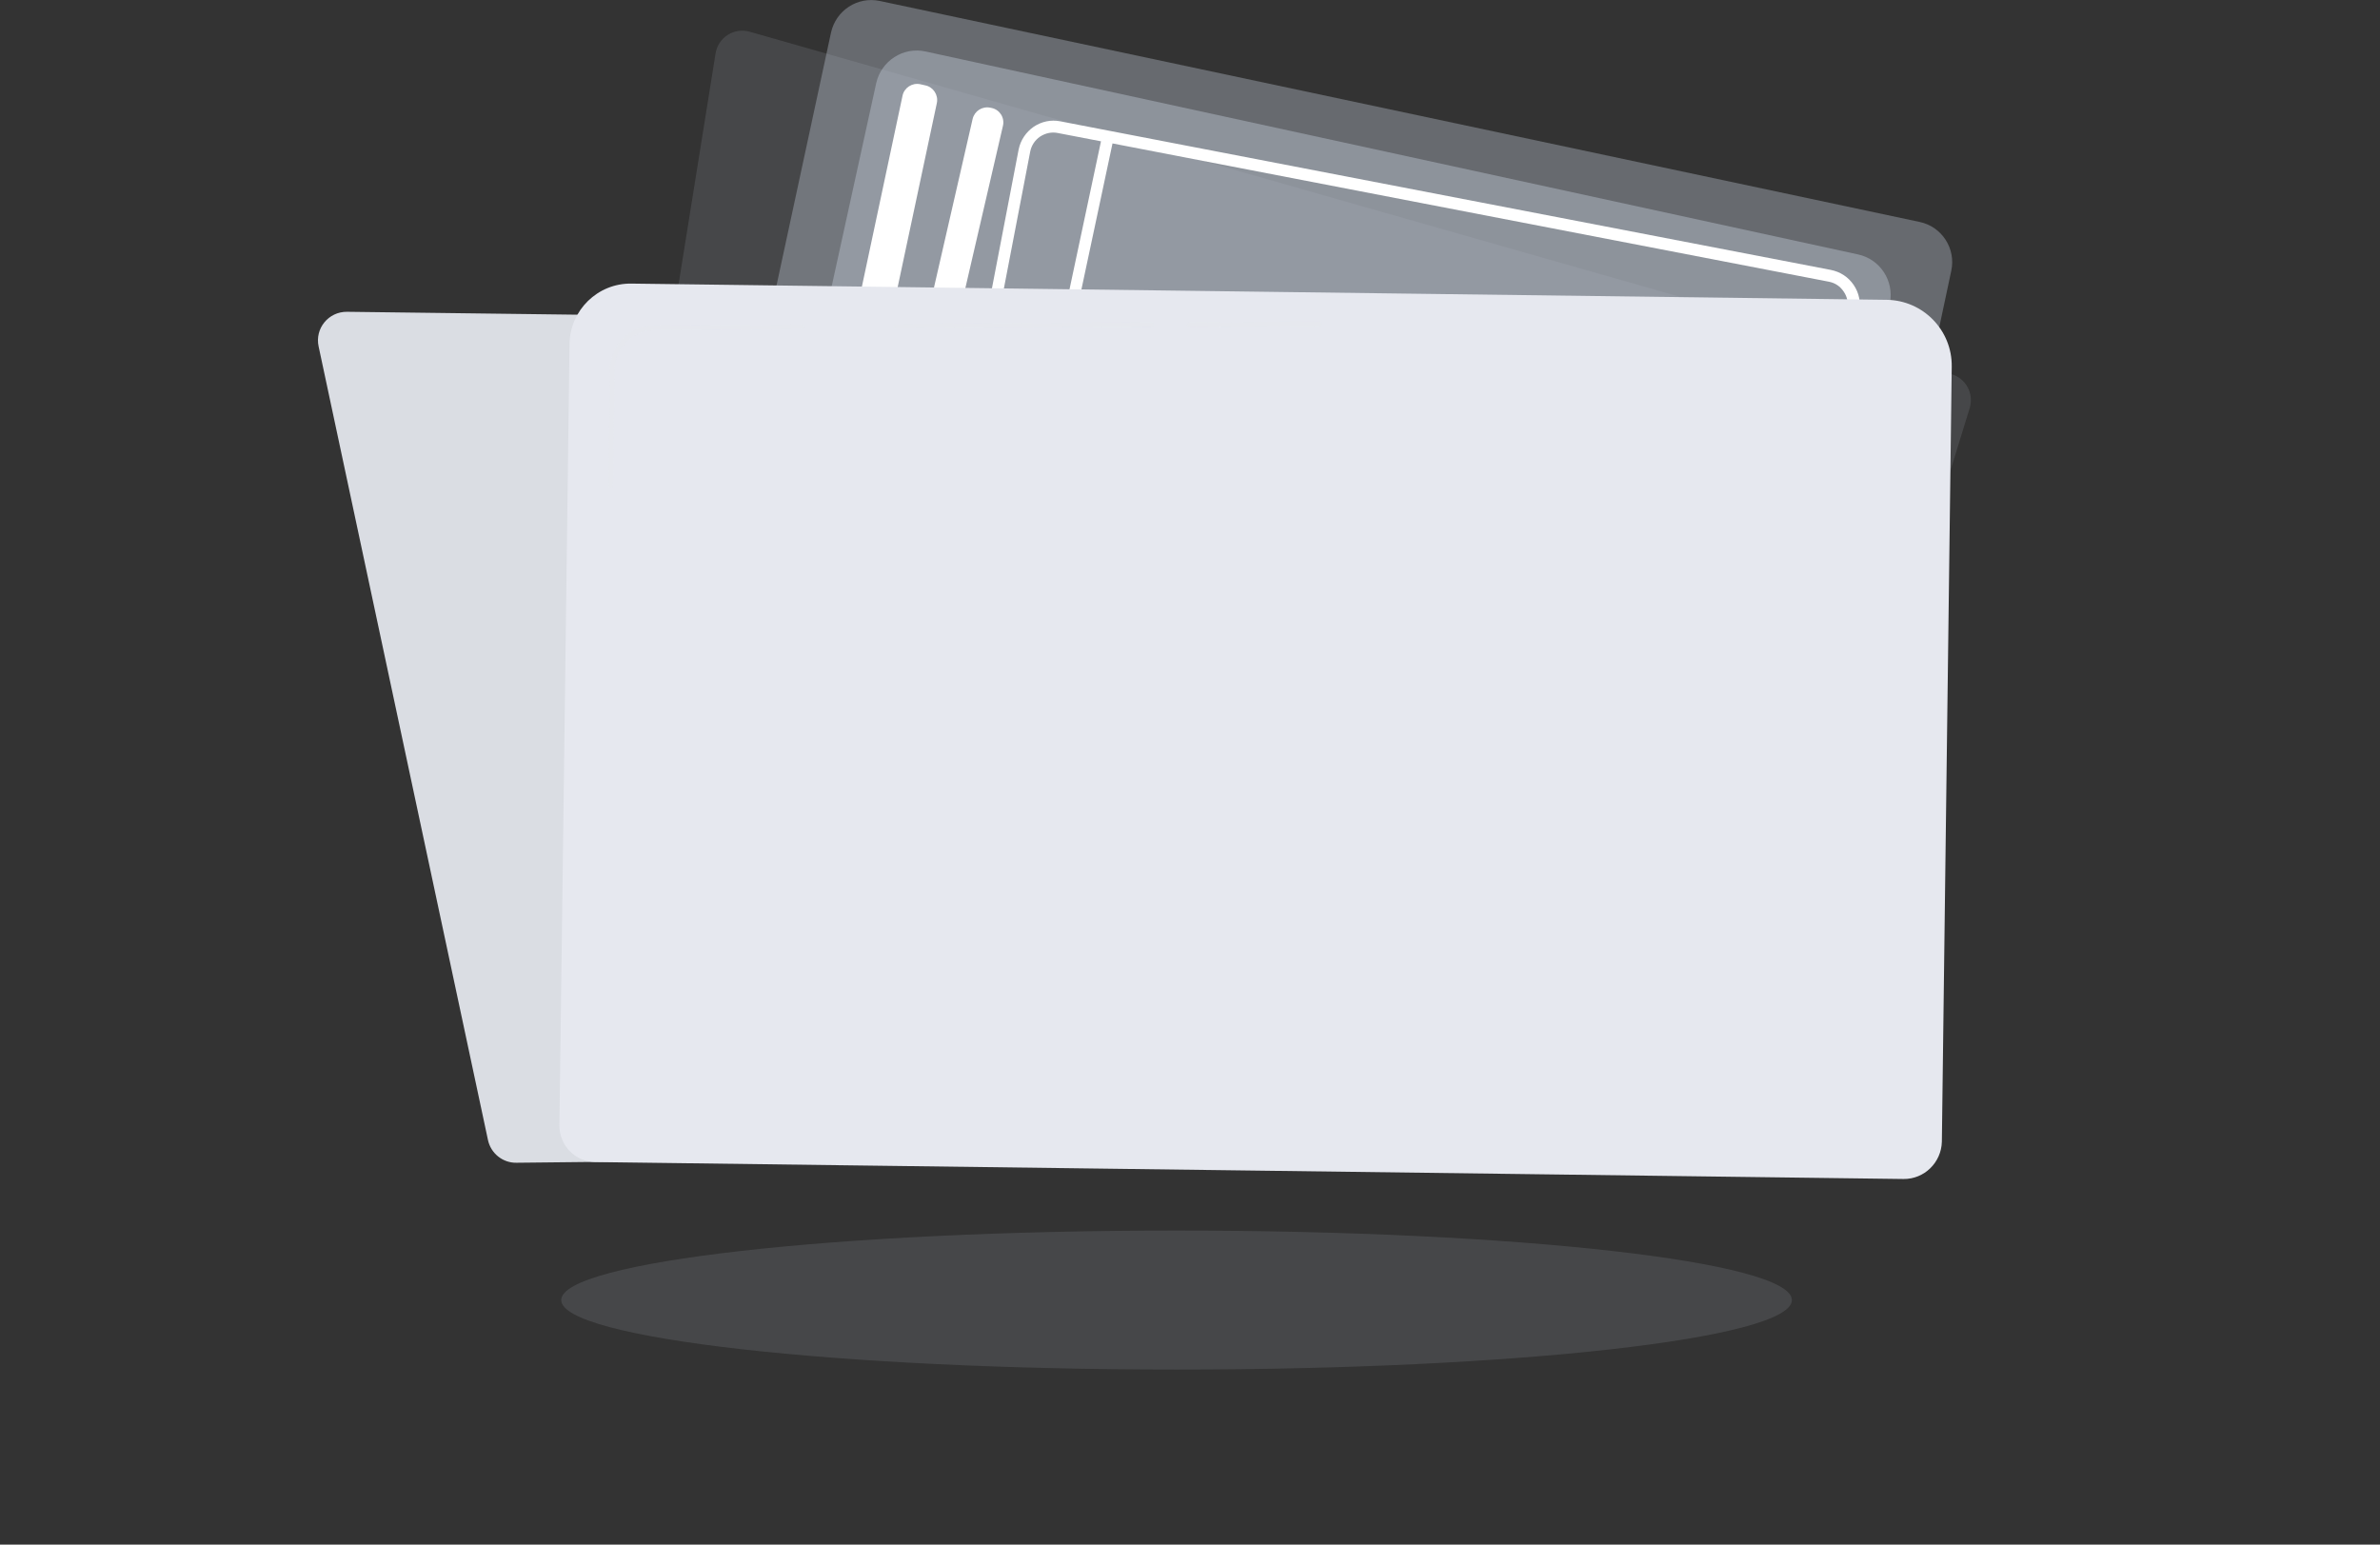 <svg width="416" height="270" viewBox="0 0 416 270" fill="none" xmlns="http://www.w3.org/2000/svg">
<rect x="0" y="0" width="416" height="270" fill="#333333" stroke="none"/>
<path d="M60.669 54.501C57.422 54.46 54.997 57.42 55.696 60.584L85.289 199.263C85.783 201.606 87.879 203.291 90.263 203.25L313.488 200.866C316.283 200.825 318.503 198.564 318.462 195.769L317.023 62.64C316.982 59.886 314.804 57.707 312.05 57.666L60.669 54.501Z" fill="#DADDE3"/>
<path opacity="0.15" d="M131.039 5.548C128.326 4.767 125.532 6.535 125.079 9.33L103.501 143.98C103.09 146.446 104.693 148.748 107.077 149.324L301.572 194.988C303.997 195.563 306.422 194.166 307.162 191.782L344.277 71.353C345.058 68.804 343.62 66.133 341.071 65.393L131.039 5.548Z" fill="#B5BDC9"/>
<path opacity="0.4" d="M306.789 174.192C310.652 174.973 314.434 172.507 315.256 168.685L341.068 47.31C341.89 43.446 339.424 39.624 335.56 38.802L153.765 0.166C149.902 -0.656 146.12 1.81 145.257 5.674L118.911 127.952C118.089 131.857 120.555 135.68 124.46 136.461L306.789 174.192Z" fill="#B5BDC9"/>
<path opacity="0.5" d="M135.065 131.608C131.078 130.828 128.489 126.882 129.393 122.936L153.15 14.55C154.013 10.645 157.877 8.138 161.782 9.001L324.752 44.472C328.615 45.294 331.081 49.075 330.342 52.939L309.832 158.777C309.051 162.723 305.228 165.312 301.282 164.531L135.065 131.608Z" fill="#B5BDC9"/>
<path d="M136.38 117.145C136.092 118.543 136.996 119.94 138.394 120.228L139.298 120.434C140.695 120.721 142.093 119.817 142.38 118.42L163.754 18.007C164.041 16.61 163.137 15.212 161.74 14.924L160.835 14.719C159.438 14.431 158.04 15.335 157.753 16.733L136.38 117.145Z" fill="white"/>
<path d="M152.083 111.427C153.44 111.633 154.714 110.77 155.043 109.454L175.306 21.989C175.635 20.55 174.731 19.153 173.292 18.865L173.087 18.824C171.689 18.537 170.333 19.4 170.004 20.797L149.946 108.304C149.576 109.742 150.563 111.181 152.083 111.427Z" fill="white"/>
<path d="M305.102 153.721C305.102 153.68 305.102 153.68 305.102 153.639L324.954 54.5C325.283 52.856 324.954 51.212 324.009 49.815C323.063 48.417 321.666 47.513 320.022 47.184L185.33 21.208C183.686 20.879 182.042 21.249 180.686 22.153C179.329 23.098 178.384 24.496 178.055 26.099L158.984 125.237C158.326 128.566 160.546 131.855 163.875 132.471L297.827 158.489C301.156 159.188 304.403 157.05 305.102 153.721ZM164.286 130.498C162.066 130.046 160.587 127.909 160.998 125.648L180.069 26.51C180.275 25.441 180.891 24.496 181.795 23.879C182.741 23.263 183.85 23.016 184.96 23.263L192.441 24.701L169.752 131.402C169.752 131.444 169.752 131.526 169.711 131.567L164.286 130.498ZM298.238 156.516L171.684 131.937C171.684 131.896 171.725 131.855 171.725 131.814L194.455 25.071L319.652 49.239C320.762 49.445 321.666 50.061 322.283 51.007C322.899 51.911 323.105 53.021 322.899 54.13L303.047 153.269V153.31C302.595 155.488 300.457 156.927 298.238 156.516Z" fill="white"/>
<path d="M332.719 206.089L104.067 203.129C100.533 203.088 97.738 200.211 97.779 196.676L99.546 60.135C99.628 54.216 104.478 49.49 110.356 49.572L329.759 52.408C336.13 52.49 341.227 57.71 341.145 64.081L339.418 199.554C339.336 203.212 336.336 206.13 332.719 206.089Z" fill="#E6E8EF"/>
<path opacity="0.7" d="M207.89 57.132C207.684 57.132 207.479 56.968 207.479 56.721C207.479 56.515 207.643 56.31 207.89 56.31L230.701 56.187C230.907 56.187 231.112 56.351 231.112 56.597C231.112 56.803 230.948 57.009 230.701 57.009L207.89 57.132Z" fill="#E6E8EF"/>
<path opacity="0.7" d="M156.552 57.424C156.346 57.424 156.141 57.259 156.141 57.013C156.141 56.807 156.305 56.602 156.552 56.602L201.23 56.314C201.435 56.314 201.641 56.478 201.641 56.725C201.641 56.931 201.476 57.136 201.23 57.136L156.552 57.424Z" fill="#E6E8EF"/>
<path opacity="0.7" d="M106.739 85.372C106.493 85.372 106.328 85.166 106.328 84.961L106.616 64.492C106.657 60.3 110.11 56.888 114.302 56.888L140.237 56.724C140.443 56.724 140.648 56.888 140.648 57.135C140.648 57.34 140.484 57.546 140.237 57.546L114.302 57.71C110.562 57.751 107.479 60.793 107.438 64.533L107.15 85.002C107.15 85.207 106.986 85.372 106.739 85.372Z" fill="#E6E8EF"/>
<path opacity="0.15" d="M205.651 239.401C265.049 239.401 313.201 233.961 313.201 227.251C313.201 220.54 265.049 215.101 205.651 215.101C146.252 215.101 98.101 220.54 98.101 227.251C98.101 233.961 146.252 239.401 205.651 239.401Z" fill="#B5BDC9"/>
</svg>
